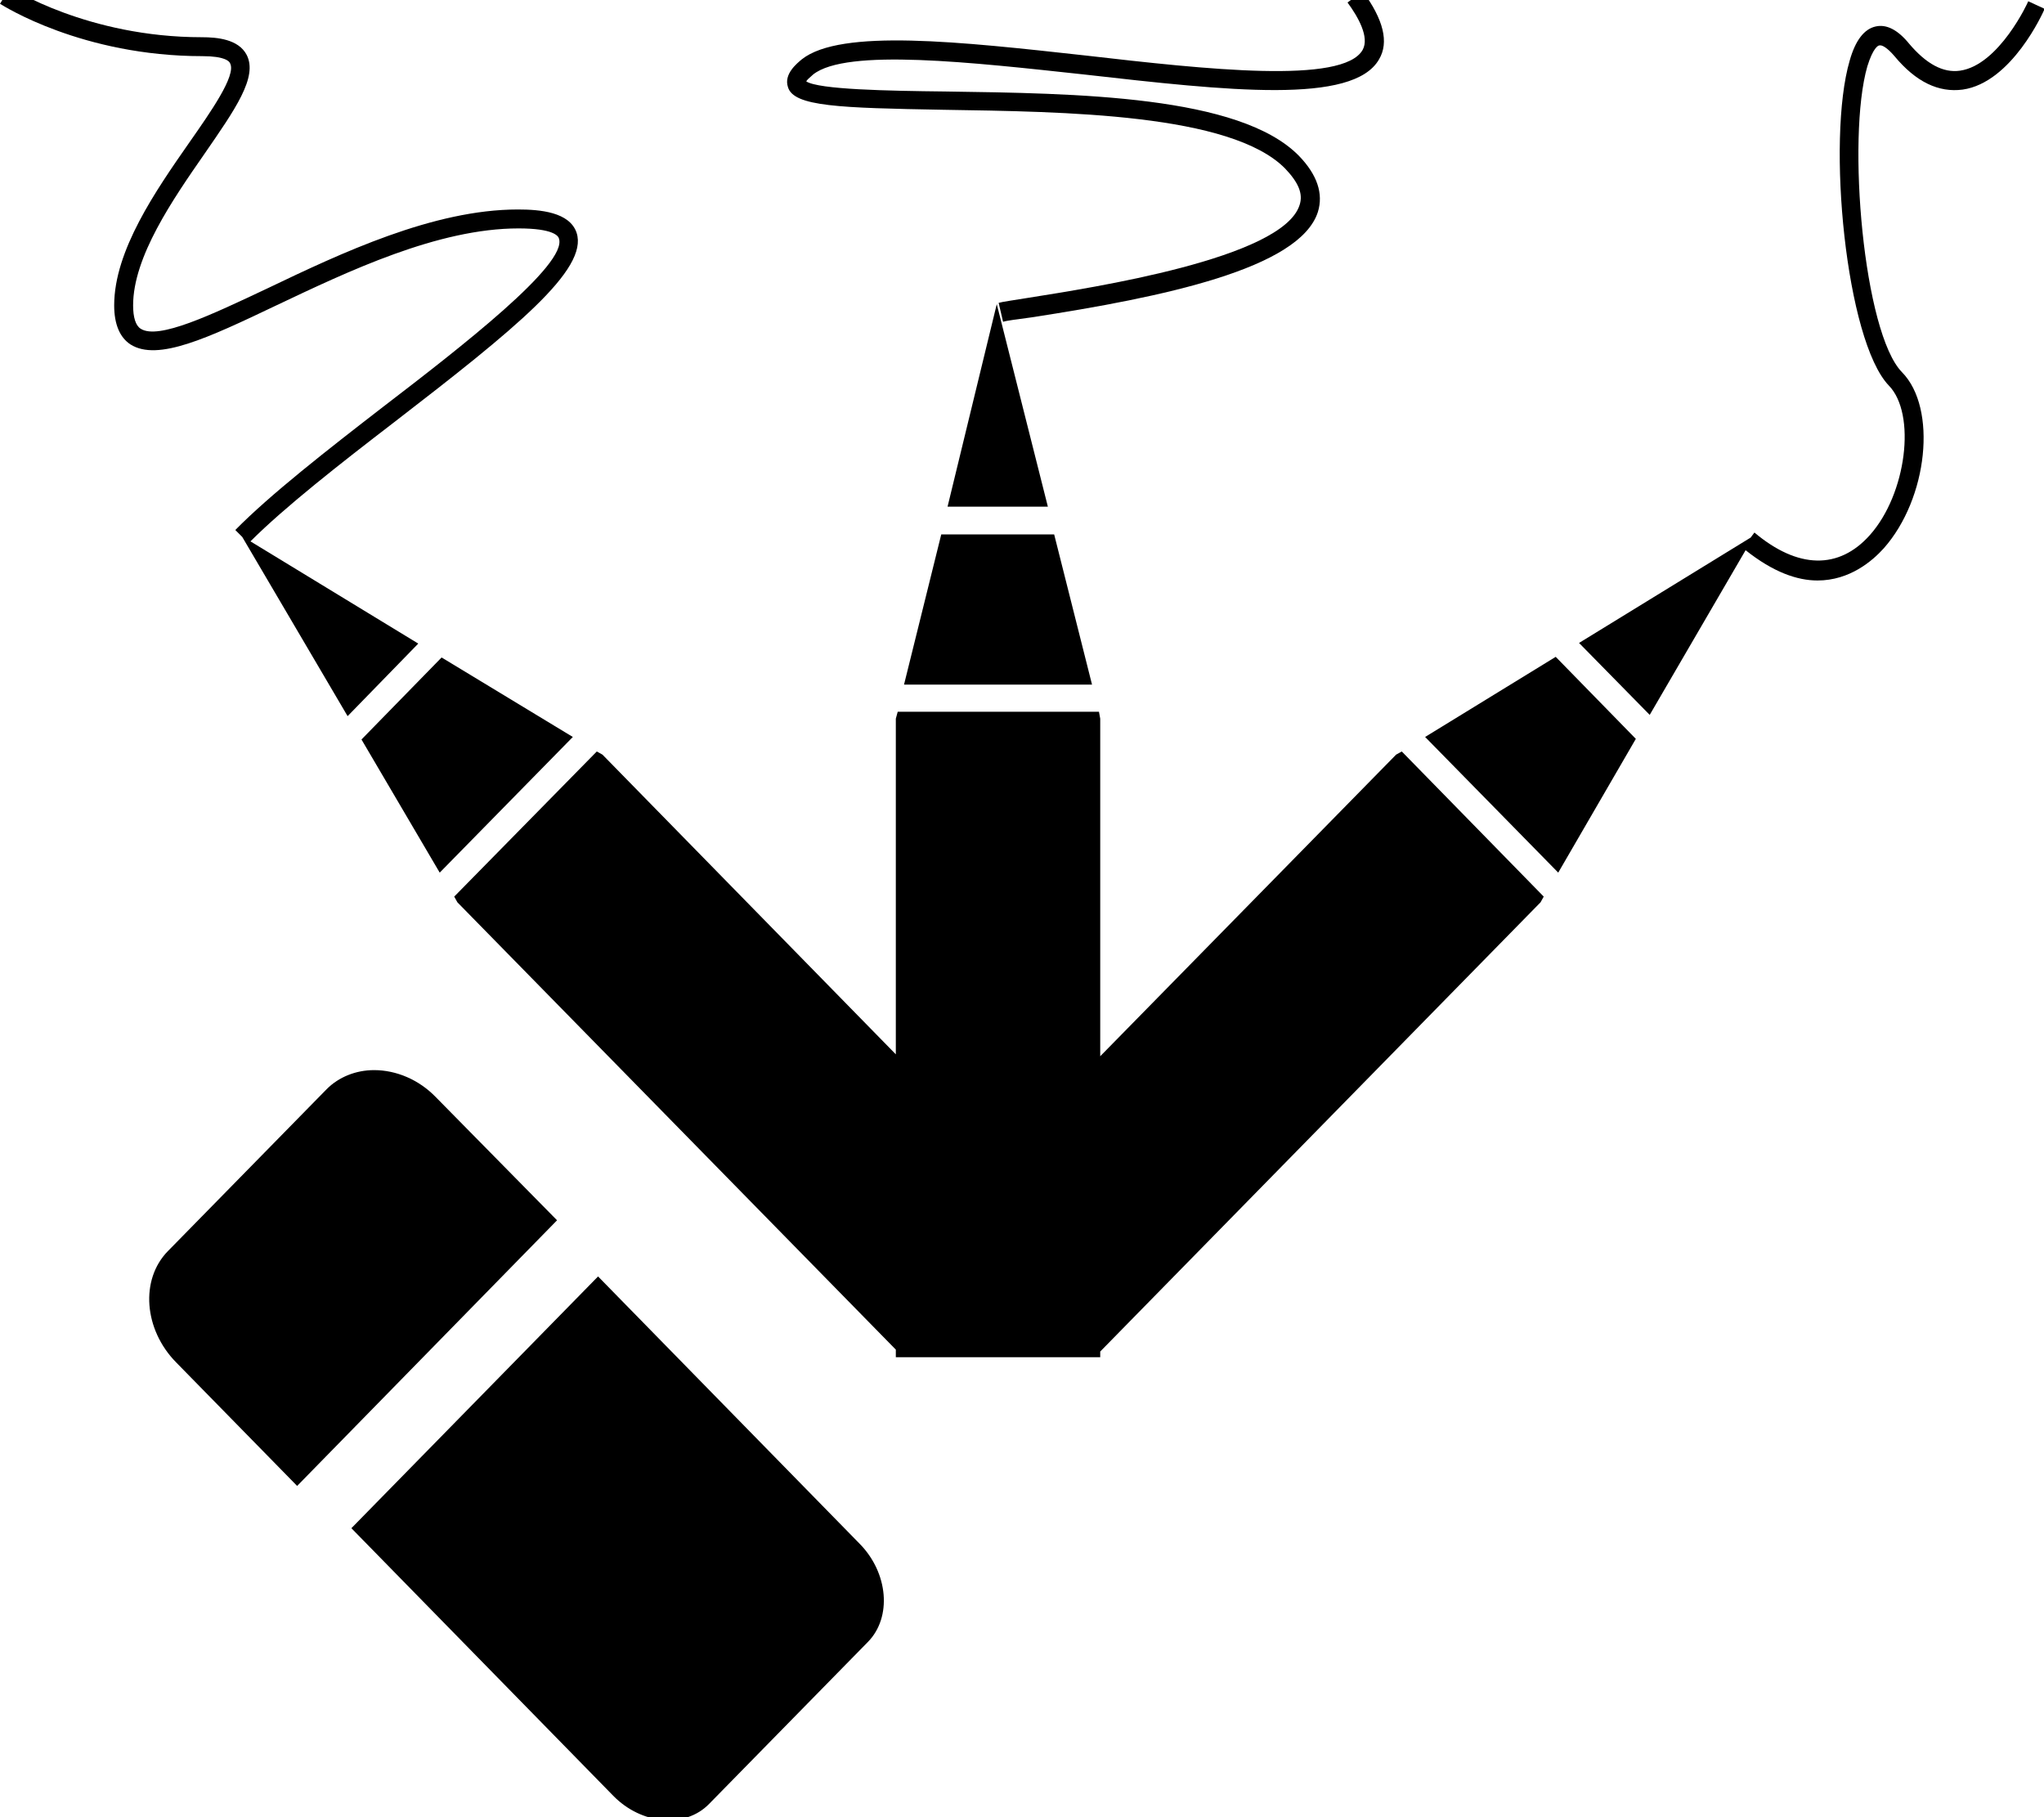 <?xml version="1.0" encoding="utf-8"?>
<!-- Generator: Adobe Illustrator 18.1.1, SVG Export Plug-In . SVG Version: 6.00 Build 0)  -->
<svg version="1.1" id="Layer_1" xmlns="http://www.w3.org/2000/svg" xmlns:xlink="http://www.w3.org/1999/xlink" x="0px" y="0px"
	 viewBox="0 0 324 288" enable-background="new 0 0 324 288" xml:space="preserve">
<g>
	<polygon points="57.3,117.2 69.7,138.3 90.8,116.8 70,104.2 	"/>
	<path d="M69.1,173.9c-2.7-2.8-6.3-4.3-9.8-4.3c-2.9,0-5.6,1.1-7.5,3l-25.2,25.7c-4.4,4.5-3.8,12.4,1.3,17.6l19.2,19.6l41.2-42.1
		L69.1,173.9z"/>
	<path d="M94.8,202.3l-39.1,39.9l41.5,42.4c4.5,4.6,11.4,5.2,15.2,1.3l25.2-25.7c3.8-3.9,3.2-10.9-1.3-15.5L94.8,202.3z"/>
	<polygon points="225.9,116.8 247,138.3 259.3,117.1 246.6,104.1 	"/>
	<polygon points="221.3,119.6 174.4,167.4 174.4,113.9 174.2,112.8 142.3,112.8 142,113.9 142,167.1 95.5,119.6 94.6,119.1 
		72,142.1 72.5,143 142,213.9 142,215.1 174.4,215.1 174.4,214.2 244.2,143 244.7,142.1 222.2,119.1 	"/>
	<polygon points="150.2,80.3 166.1,80.3 158,48.2 	"/>
	<polygon points="143.3,108.5 173.1,108.5 167.1,84.7 149.2,84.7 	"/>
	<path d="M149.6,17.4c19.2,0.3,45.5,0.6,54.1,9.3c2.1,2.2,2.9,4,2.3,5.8c-2.7,8.5-33,13.1-43,14.7c-2.4,0.4-4,0.6-4.7,0.8l0.7,3
		c0.6-0.2,2.3-0.4,4.5-0.7c20.8-3.2,42.5-7.7,45.4-16.7c0.9-2.9-0.1-5.9-3-8.9c-9.4-9.6-35.3-9.9-56.1-10.2c-9-0.1-20-0.3-22-1.6
		c0.1-0.2,0.4-0.5,1.1-1.1c5.3-4.2,25.3-1.9,42.9,0c22.9,2.6,42.7,4.8,46.8-2.4c1.6-2.7,0.7-6.3-2.6-10.8l-2.4,1.8
		c1.7,2.3,3.5,5.5,2.4,7.5c-3.1,5.5-24.8,3.1-43.9,0.9c-19.9-2.2-38.8-4.3-45,0.6c-0.7,0.6-2.9,2.3-2.2,4.4
		C125.8,16.9,133.1,17.1,149.6,17.4z"/>
	<path d="M43.8,48.4C55.2,43,69.4,36.2,82.2,36.2c5.5,0,6.3,1.2,6.4,1.6C90,41.9,73.1,55,60.7,64.5C51.9,71.3,42.8,78.4,37.3,84
		l1.1,1.1l16.7,28.4L66.3,102L39.7,85.8c5.4-5.4,14.2-12.3,22.8-18.9c19.2-14.8,30.8-24.2,28.9-30c-1.1-3.3-5.8-3.7-9.3-3.7
		c-13.4,0-28,6.9-39.7,12.5c-8.9,4.2-17.3,8.2-20.1,6.4c-0.8-0.5-1.2-1.8-1.2-3.7c0-7.7,6.3-16.8,11.3-24c4.9-7.1,8.5-12.2,6.7-15.7
		c-1.3-2.5-4.7-2.8-7.1-2.8C13.9,5.9,1.7-1.9,1.6-2L0,0.6c0.5,0.3,13,8.3,32.1,8.3c3.5,0,4.3,0.8,4.4,1.2c0.9,1.9-3,7.5-6.5,12.5
		c-5.3,7.6-11.9,17.1-11.9,25.8c0,3,0.9,5.1,2.6,6.2C25,57.3,32.9,53.6,43.8,48.4z"/>
	<path d="M321.5,0.2c0,0.1-4.6,10.1-10.8,11c-2.7,0.4-5.4-1.1-8.1-4.3c-1.8-2.2-3.6-3.1-5.3-2.7c-1.8,0.4-3.2,2.2-4.1,5.4
		c-3.7,12.6-0.6,44.4,6.2,51.5c4.4,4.5,2.8,17.2-3,23.7c-4.9,5.5-11.4,5.4-18.3-0.4l-0.6,0.8l-27.2,16.7l11.2,11.4l15.2-26.1
		c4.4,3.5,8.2,4.8,11.4,4.8c5.1,0,8.7-3.1,10.5-5.1c7-7.9,8.5-22.2,2.9-27.9c-6.1-6.2-8.8-37.1-5.5-48.5c0.9-2.9,1.7-3.3,1.9-3.3
		c0.4-0.1,1.2,0.3,2.4,1.7c3.4,4.1,7,5.8,10.8,5.3c7.8-1.1,12.8-12.3,13-12.8L321.5,0.2z"/>
</g>
</svg>
